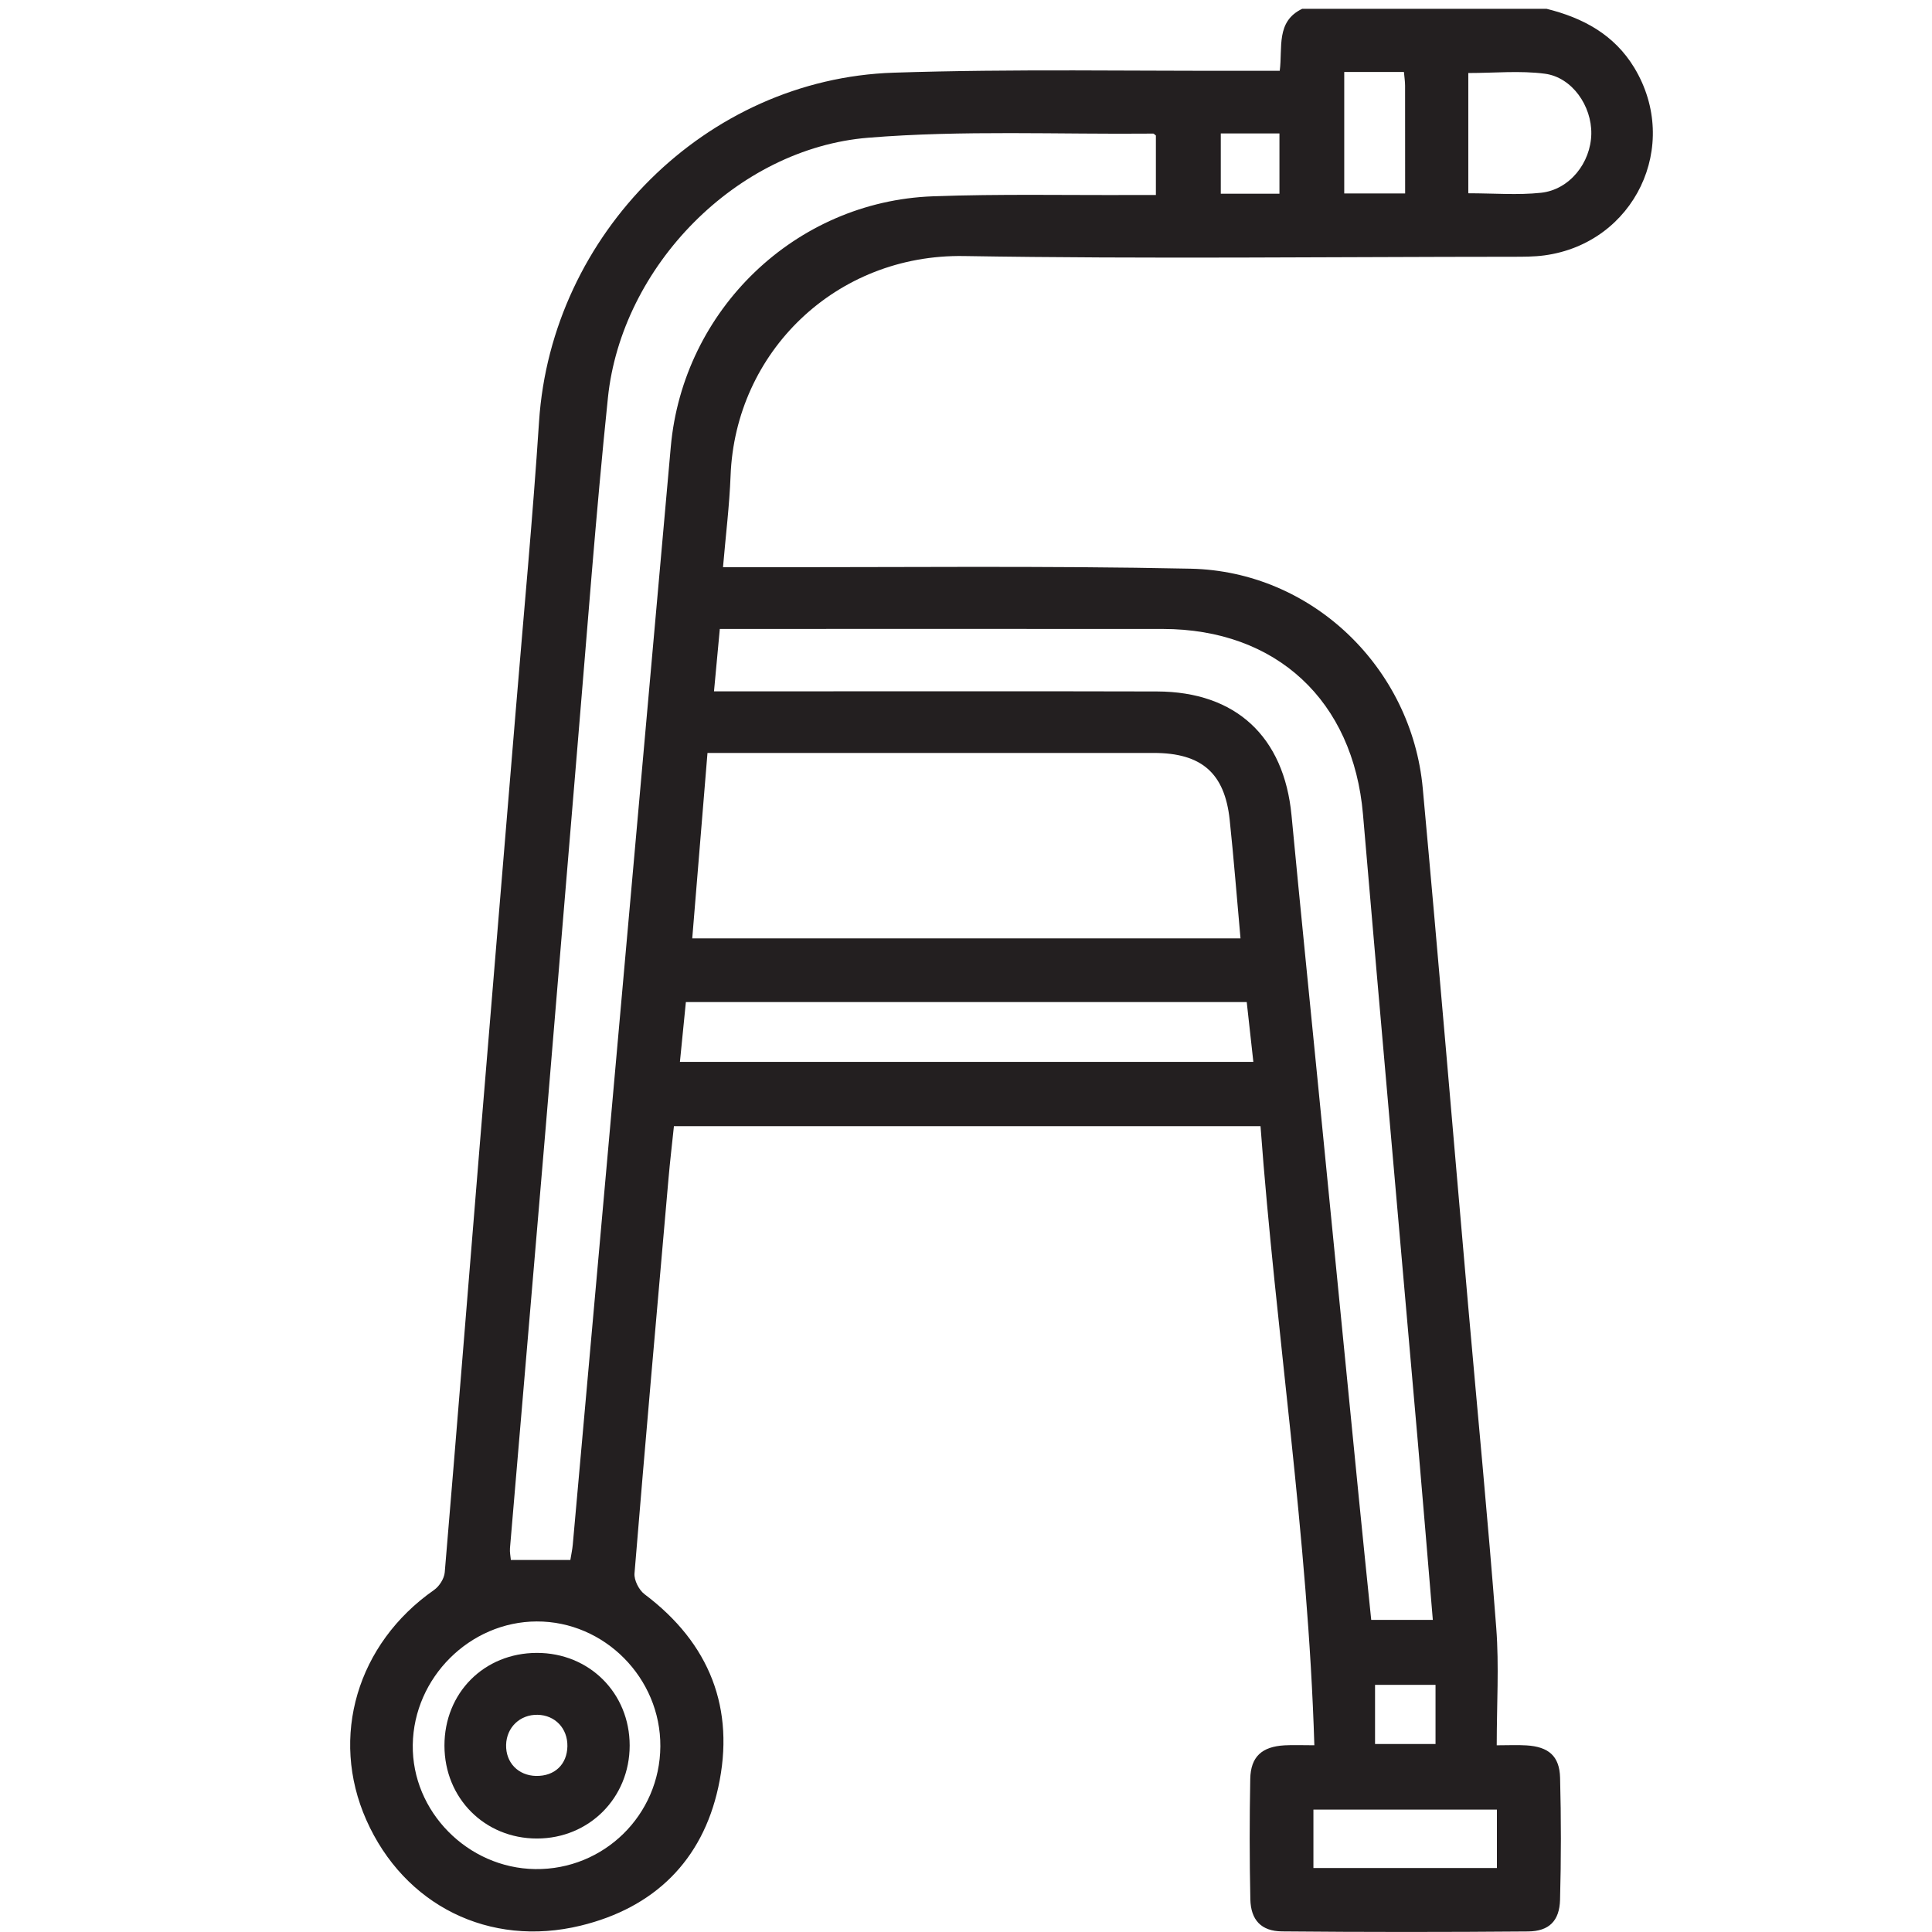 <?xml version="1.0" encoding="UTF-8"?>
<svg id="Layer_2" data-name="Layer 2" xmlns="http://www.w3.org/2000/svg" viewBox="0 0 1080 1080">
  <defs>
    <style>
      .cls-1 {
        fill: #231f20;
      }
    </style>
  </defs>
  <path class="cls-1" d="m864.49,4.91c20.36,5.03,37.87,14.41,49.08,32.94,26.3,43.49.16,98.1-50.22,104.91-5.86.79-11.87.77-17.81.77-102.2.04-204.42,1.29-306.6-.4-71.72-1.19-127.92,53.73-130.54,122.78-.63,16.67-2.71,33.29-4.23,51.14,5.69,0,10.16,0,14.64,0,82.25.16,164.52-.88,246.73.85,67.83,1.43,123.58,55.25,129.79,122.76,8.85,96.14,16.88,192.36,25.32,288.55,5.29,60.29,11.16,120.53,15.77,180.87,1.62,21.17.26,42.57.26,65.55,6.49,0,11.58-.26,16.63.05,12.34.76,18.47,5.94,18.79,18.07.6,22.73.59,45.5-.02,68.23-.32,11.8-6.11,17.61-17.9,17.71-45.85.39-91.7.4-137.54-.03-11.6-.11-17.44-6.36-17.69-17.99-.48-22.39-.47-44.8-.05-67.19.23-12.48,6.48-18.12,19.21-18.83,4.8-.27,9.62-.04,16.62-.04-3.54-116.62-21.56-230.68-30.09-346.06h-327.91c-1,9.59-2.17,19.46-3.04,29.37-6.46,73.53-12.96,147.06-19,220.62-.31,3.78,2.49,9.29,5.62,11.64,36.49,27.42,50.79,64.04,41.21,107.92-8.95,41.01-35.77,67.35-76.93,77.35-51.06,12.41-98.67-11.41-119.82-59.08-20.6-46.45-5.11-98.56,37.86-128.56,2.93-2.04,5.68-6.36,5.98-9.84,6.72-79.48,13.02-159,19.54-238.49,6.66-81.24,13.49-162.47,20.19-243.71,4.43-53.69,9.47-107.35,12.99-161.1,6.85-104.77,93.36-191.59,198.17-195.04,67.13-2.21,134.38-.84,201.57-1.07,4.48-.02,8.96,0,14.31,0,1.68-12.99-2.26-27.58,12.59-34.65h136.53Zm-218.34,70.84c-.89-.67-1.17-1.07-1.45-1.07-53.14.51-106.53-1.99-159.37,2.31-73.6,5.99-137.89,71.93-145.5,145.35-6.78,65.41-11.62,131.01-17.16,196.55-5.96,70.42-11.67,140.85-17.61,211.27-6.61,78.43-13.35,156.86-19.98,235.29-.19,2.26.33,4.57.5,6.59h33.25c.51-3.17,1.11-5.88,1.36-8.62,6.29-70.03,12.54-140.07,18.79-210.1,12-134.5,24-268.99,35.99-403.49,6.83-76.63,69.56-137.24,146.46-140.09,37.4-1.38,74.88-.56,112.33-.73,4.04-.02,8.07,0,12.39,0v-33.25Zm-259.18,448.8h306.48c-2.04-22.57-3.74-44.46-6.05-66.28-2.78-26.14-15.75-37.36-42.43-37.37-79.46-.02-158.92,0-238.38,0h-11.1c-2.88,34.98-5.67,68.99-8.52,103.66Zm12.17-138.08c7.72,0,14.28,0,20.83,0,75.6,0,151.2-.14,226.8.06,44.13.11,71.02,25.31,75.2,69.25,4.87,51.19,10.07,102.35,15.12,153.52,7.49,75.89,14.96,151.77,22.47,227.66,2.26,22.86,4.63,45.71,6.96,68.58h34.44c-2.85-33.85-5.54-66.95-8.43-100.03-10.19-116.75-20.61-233.48-30.61-350.25-5.44-63.51-48.34-103.63-111.93-103.67-78.75-.05-157.5-.01-236.25-.01-3.68,0-7.35,0-11.36,0-1.14,12.21-2.13,22.89-3.25,34.89Zm-19.06,207.12h320.55c-1.31-11.89-2.52-22.78-3.7-33.44h-313.52c-1.12,11.24-2.18,21.94-3.33,33.44Zm-10.94,382.62c.23-38.17-31.23-69.95-69.13-69.81-37.35.13-68.72,31.36-69.27,68.96-.54,37.25,30.7,68.96,68.43,69.47,38.38.52,69.73-30.23,69.97-68.62ZM820.79,108.04c14.31,0,27.61,1.11,40.65-.28,15.96-1.71,27.83-16.77,28.11-32.92.27-15.62-10.73-31.62-25.95-33.63-13.89-1.83-28.21-.39-42.81-.39v67.22Zm-86.58,936.2h102.57v-32.67h-102.57v32.67Zm17.23-1004v67.91h34.04c0-20.65.02-40.46-.03-60.26,0-2.35-.38-4.7-.64-7.65h-33.37Zm-69.01,34.34v33.7h32.79v-33.7h-32.79Zm86.23,867.26v33.08h33.81v-33.08h-33.81Z"/>
  <path class="cls-1" d="m248.45,975.83c-.03-29.51,22.18-51.81,51.65-51.85,29.32-.04,51.88,22.46,51.89,51.76,0,29.22-22.66,51.98-51.8,52-29.22.03-51.71-22.53-51.74-51.91Zm51.27,16.92c10.31.19,17.27-6.42,17.46-16.57.18-9.97-6.87-17.41-16.67-17.6-9.8-.19-17.35,7.02-17.59,16.8-.25,9.93,6.77,17.19,16.81,17.38Z"/>
</svg>